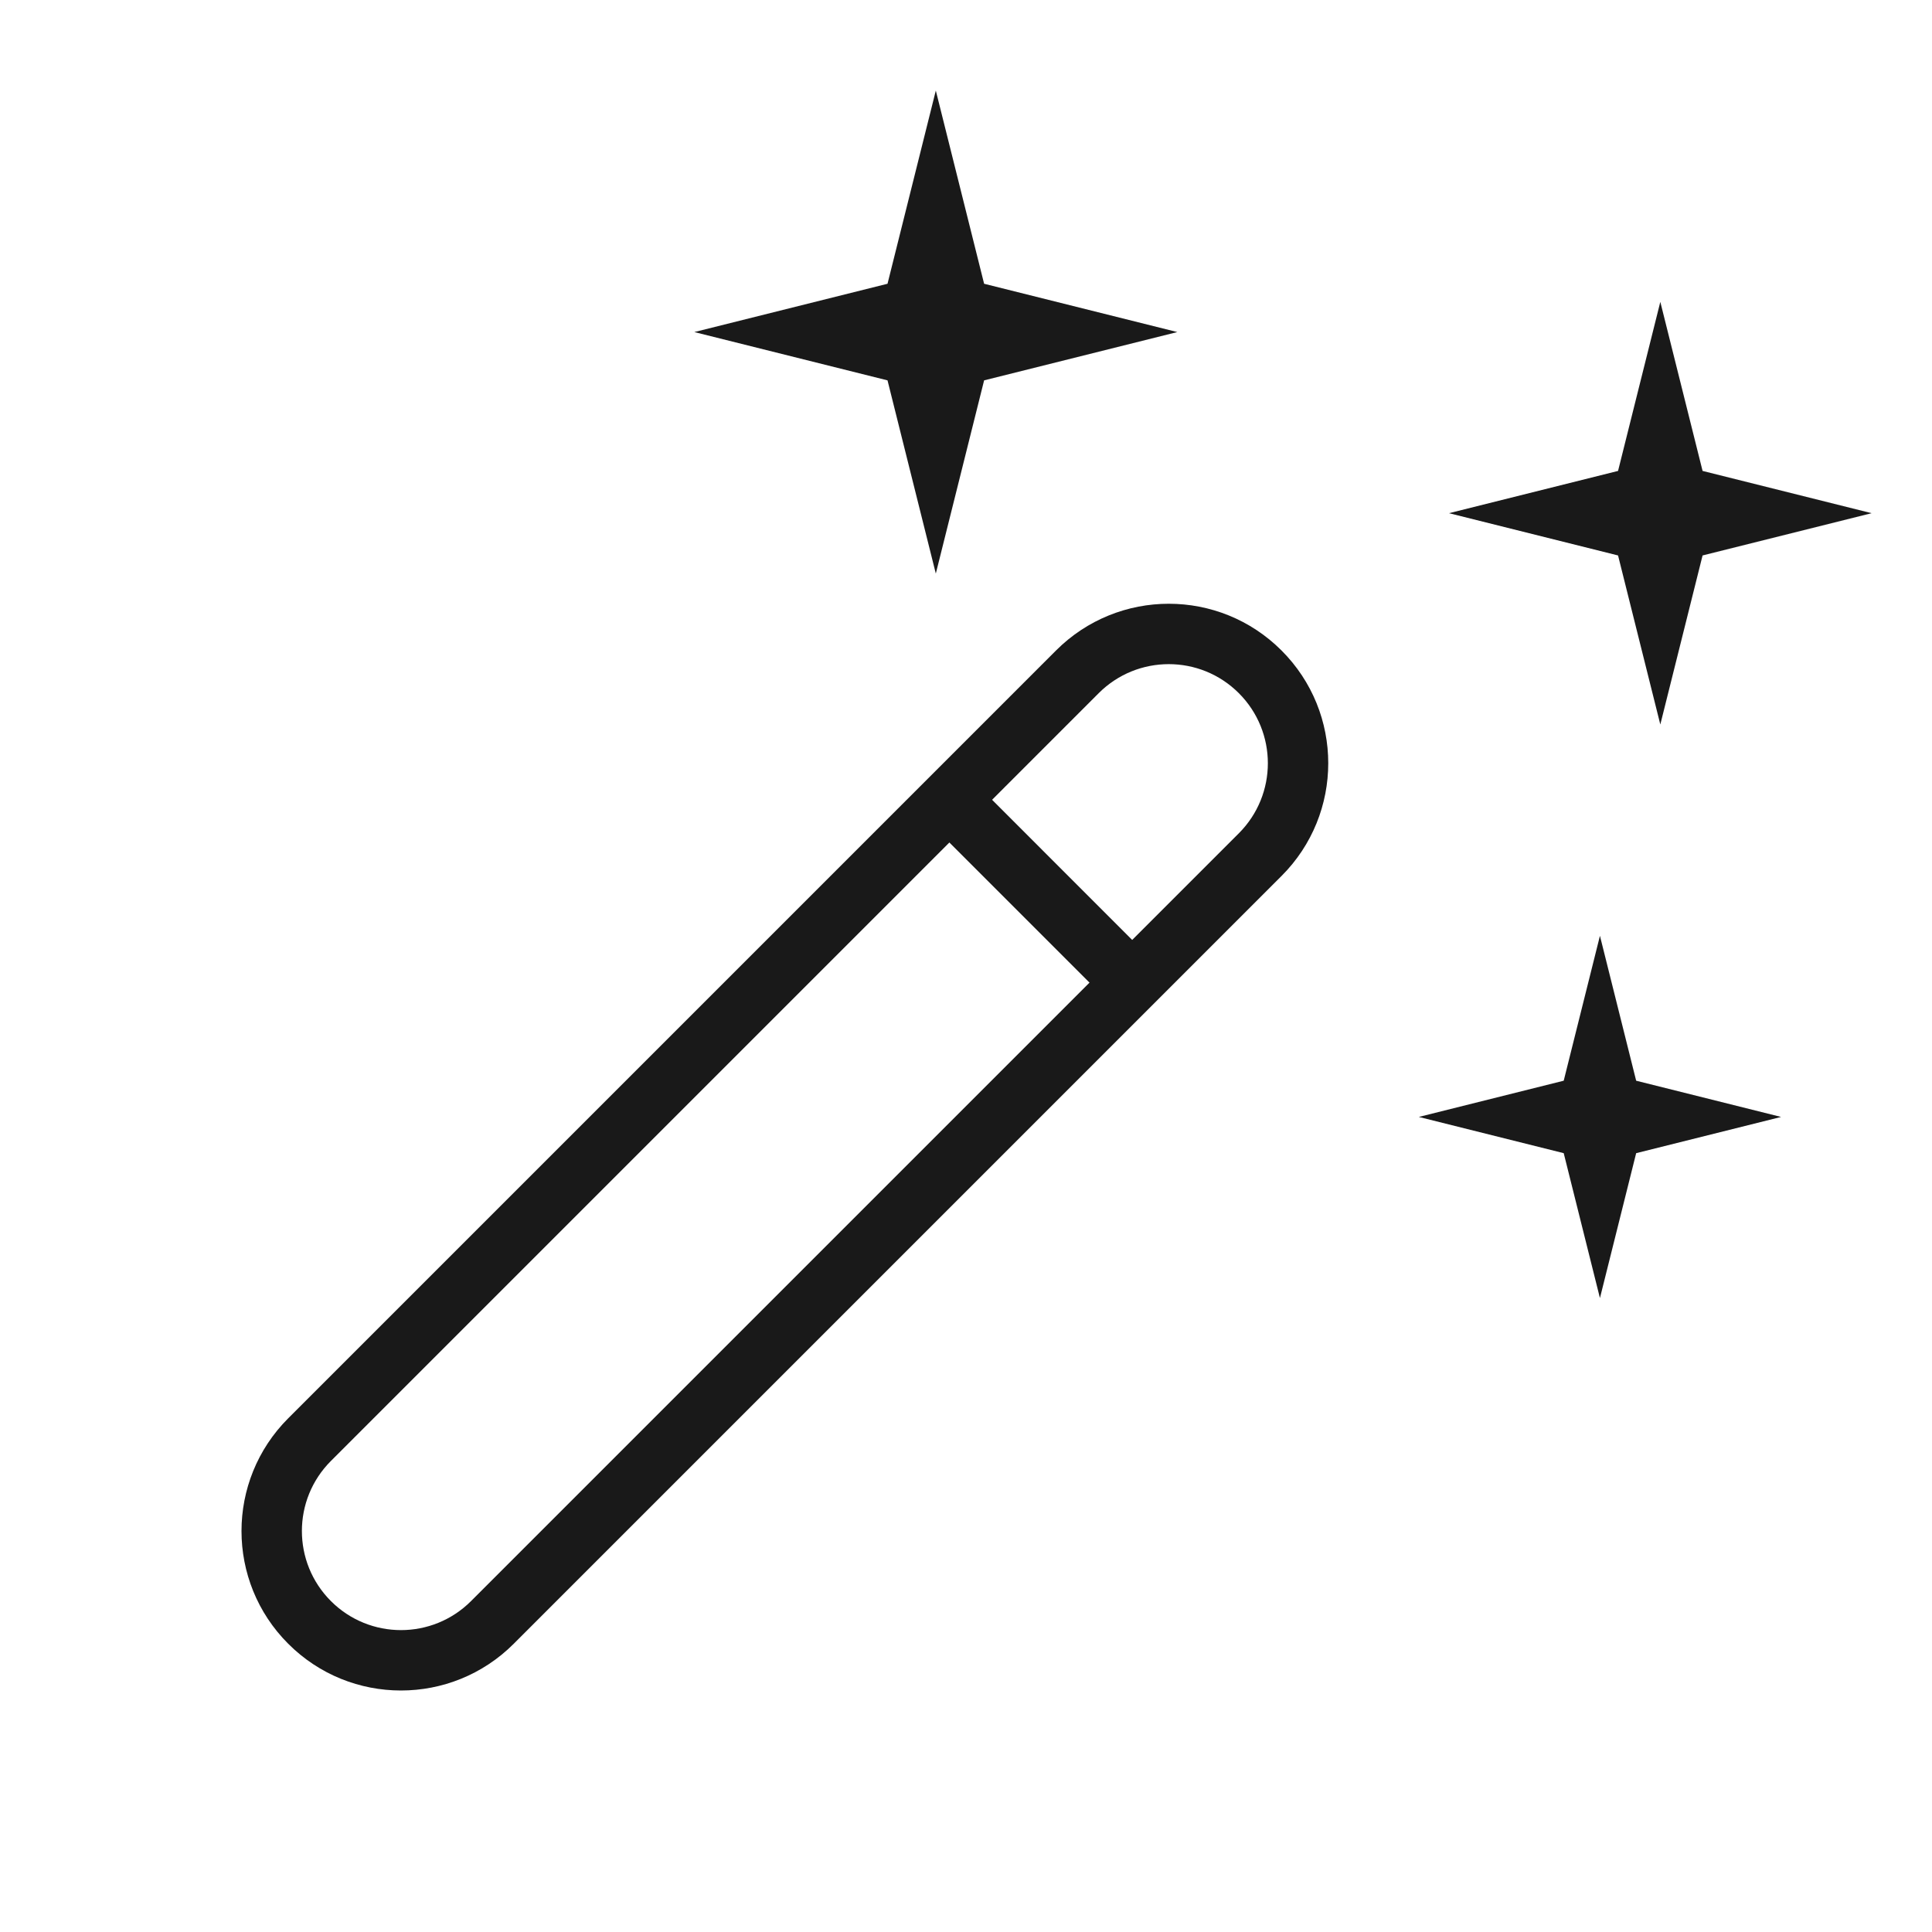<svg width="32" height="32" viewBox="0 0 32 32" fill="none" xmlns="http://www.w3.org/2000/svg">
<g opacity="0.9">
<path fill-rule="evenodd" clip-rule="evenodd" d="M20.519 11.481C19.878 10.84 18.839 10.84 18.198 11.481L5.481 24.198C4.84 24.839 4.84 25.878 5.481 26.519C6.122 27.16 7.161 27.16 7.802 26.519L20.519 13.802C21.16 13.161 21.16 12.122 20.519 11.481ZM17.491 10.774C18.523 9.742 20.195 9.742 21.226 10.774C22.258 11.805 22.258 13.477 21.226 14.509L8.509 27.226C7.477 28.258 5.805 28.258 4.774 27.226C3.742 26.195 3.742 24.523 4.774 23.491L17.491 10.774Z" fill="black"/>
<path fill-rule="evenodd" clip-rule="evenodd" d="M18.411 16.641L15.371 13.601L16.079 12.894L19.118 15.934L18.411 16.641Z" fill="black"/>
<path d="M14.7 6.3L11.5 5.5L14.7 4.7L15.5 1.5L16.3 4.7L19.5 5.5L16.3 6.3L15.5 9.5L14.7 6.3Z" fill="black"/>
<path d="M26.8 9.2L24 8.5L26.8 7.8L27.5 5L28.2 7.8L31 8.5L28.2 9.2L27.5 12L26.8 9.2Z" fill="black"/>
<path d="M25.9 19.1L23.5 18.5L25.9 17.9L26.5 15.5L27.1 17.9L29.5 18.5L27.1 19.1L26.5 21.5L25.9 19.1Z" fill="black"/>
</g>
</svg>
